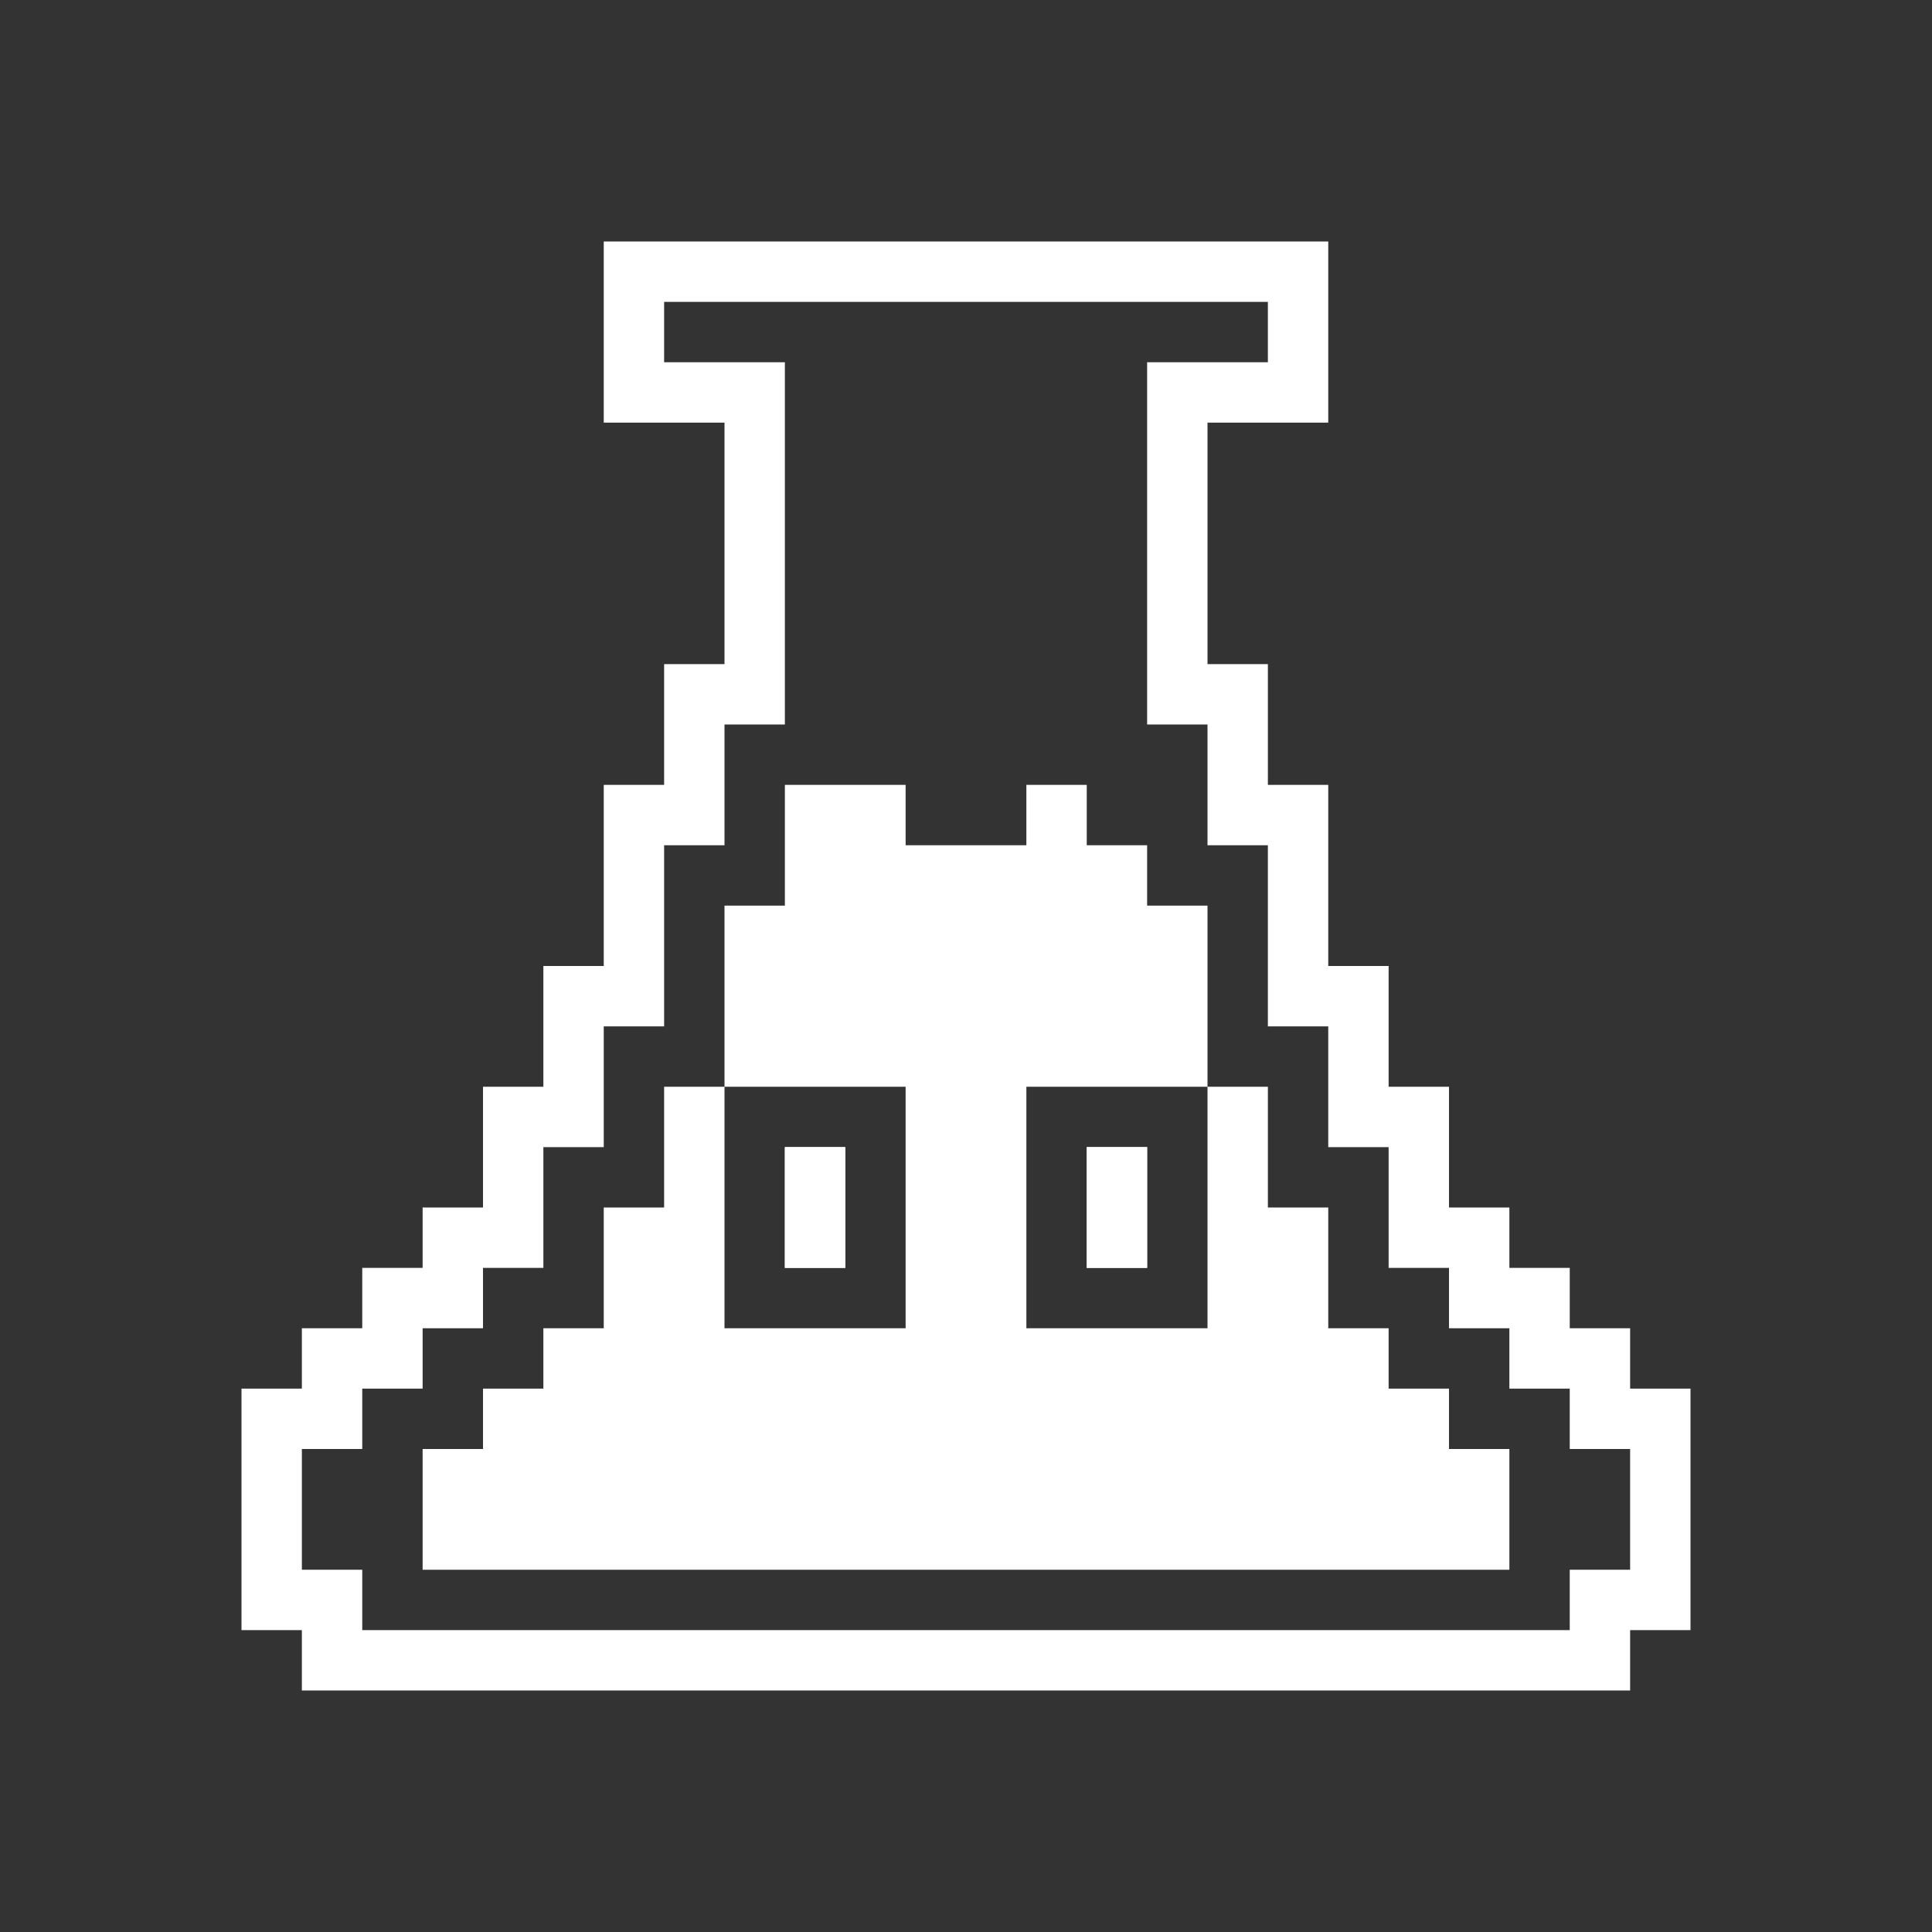 <svg width="32" height="32" viewBox="0 0 32 32" fill="none" xmlns="http://www.w3.org/2000/svg">
<rect x="0" y="0" width="32" height="32" fill="#333333" stroke="none"/>
<path d="M13 19V21H14V19H13Z" fill="white"/>
<path d="M18 19V21H19V19H18Z" fill="white"/>
<path fill-rule="evenodd" clip-rule="evenodd" d="M13 21V19H14V21H13ZM18 19V21H19V19H18Z" fill="white"/>
<path fill-rule="evenodd" clip-rule="evenodd" d="M5 27H4V23H5V22H6V21H7V20H8V18H9V16H10V13H11V11H12V7H10V4H22V7H20V11H21V13H22V16H23V18H24V20H25V21H26V22H27V23H28V27H27V28H5V27ZM5 26V24H6V23H7V22H8V21H9V19H10V17H11V14H12V12H13V6H11V5H21V6H19V12H20V14H21V17H22V19H23V21H24V22H25V23H26V24H27V26H26V27H6V26H5Z" fill="white"/>
<path fill-rule="evenodd" clip-rule="evenodd" d="M7 24V26H25V24H24V23H23V22H22V20H21V18H20V15H19V14H18V13H17V14H15V13H13V15H12V18H15V22H12V18H11V20H10V22H9V23H8V24H7ZM17 22V18H20V22H17Z" fill="white"/>
</svg>
